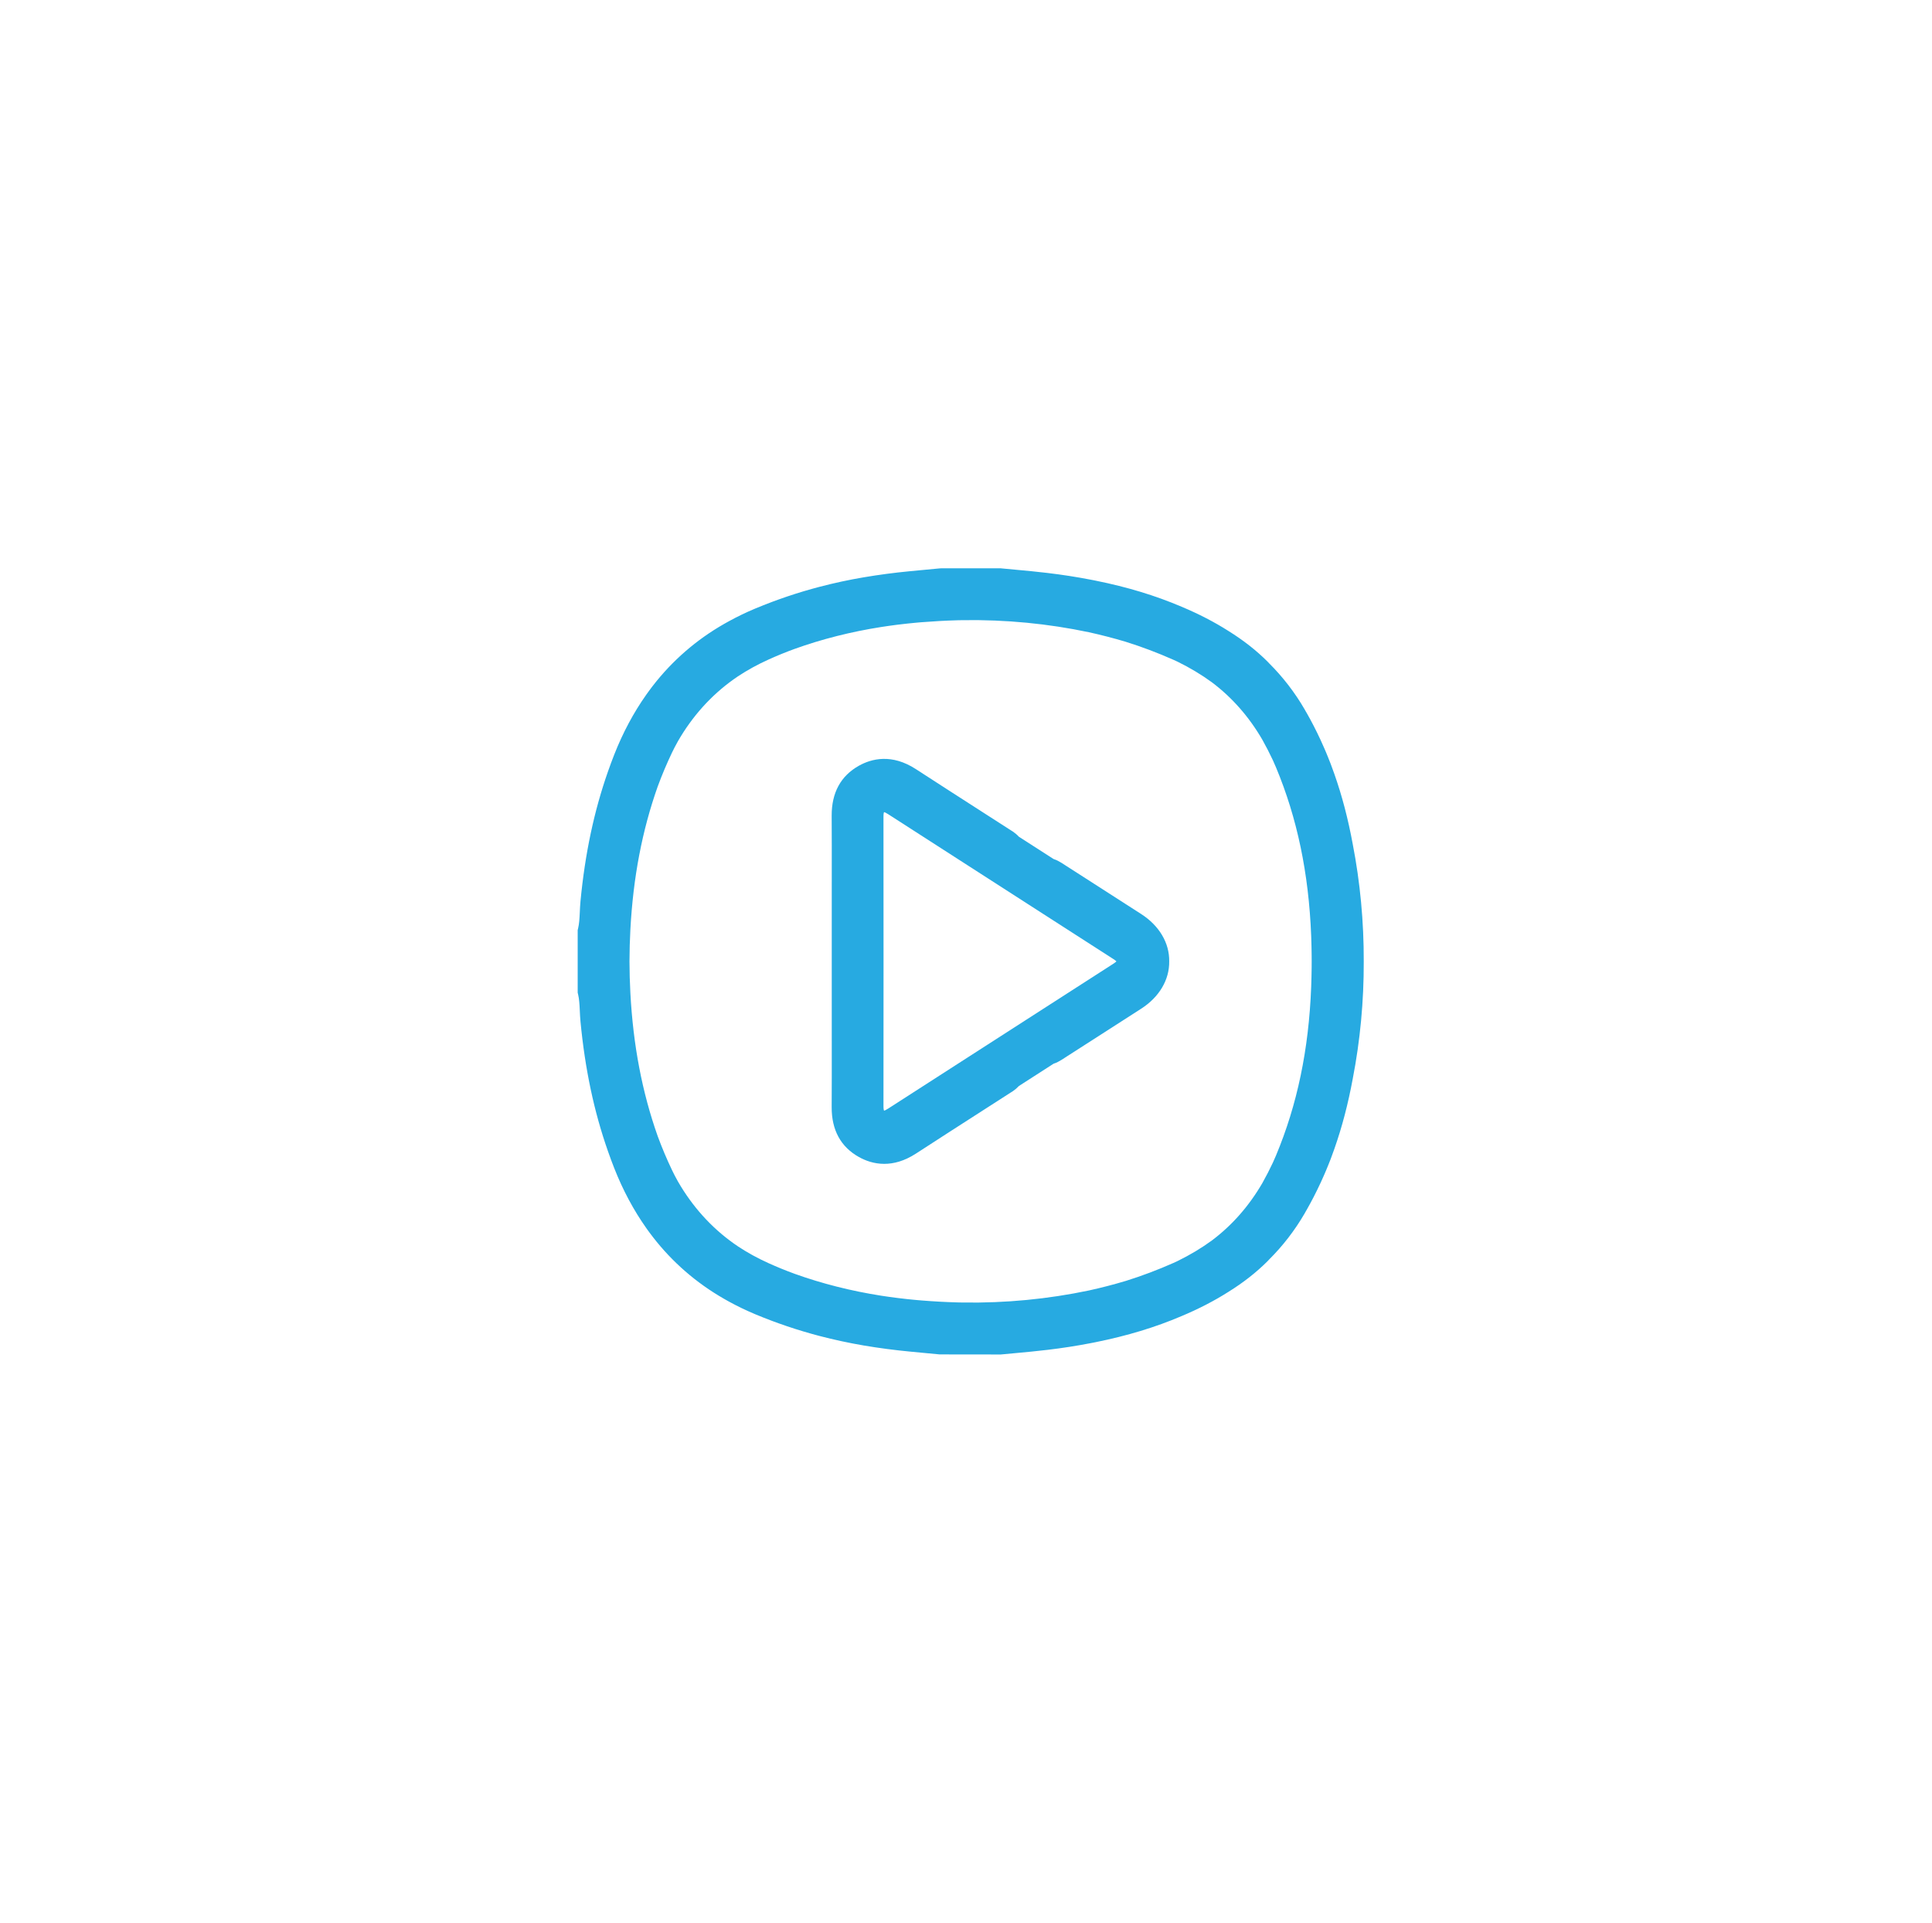 <svg width="204" height="203" viewBox="0 0 204 203" fill="none" xmlns="http://www.w3.org/2000/svg">
<g filter="url(#filter0_d_791_6906)">
<path d="M152.557 86.142C151.948 82.833 151.161 79.828 150.152 76.957C150.036 76.626 149.916 76.296 149.792 75.966L149.735 75.815C149.697 75.708 149.658 75.604 149.617 75.499C149.528 75.27 149.437 75.041 149.344 74.812L149.332 74.781C149.251 74.579 149.167 74.376 149.082 74.17C149.006 73.99 148.929 73.807 148.853 73.633C148.711 73.307 148.568 72.983 148.417 72.655L148.325 72.456C147.759 71.232 147.148 70.046 146.512 68.933C146.485 68.885 146.456 68.838 146.427 68.791L146.374 68.698C146.336 68.629 146.297 68.559 146.258 68.491C144.97 66.268 143.399 64.231 141.588 62.431C141.522 62.356 141.456 62.286 141.388 62.218C139.912 60.748 138.241 59.438 136.282 58.216C134.434 57.039 132.359 55.966 130.126 55.032C126.7 53.569 123.017 52.452 118.876 51.618L118.616 51.565C118.496 51.542 118.374 51.519 118.252 51.495L118.213 51.488C116.39 51.135 114.487 50.838 112.56 50.609L112.546 50.607C111.161 50.438 109.765 50.31 108.413 50.186C107.793 50.13 107.17 50.072 106.55 50.012L106.455 50H98.618L98.428 50.01C97.809 50.07 97.19 50.128 96.57 50.186C95.885 50.25 95.201 50.314 94.526 50.38C92.491 50.574 90.459 50.844 88.483 51.177C86.528 51.509 84.575 51.93 82.682 52.426L82.424 52.494C82.185 52.558 81.949 52.622 81.714 52.688C80.985 52.89 80.244 53.111 79.517 53.342L79.476 53.356C78.753 53.586 78.029 53.831 77.331 54.083C77.102 54.164 76.874 54.248 76.639 54.335L76.484 54.393C75.714 54.682 74.965 54.977 74.257 55.274C73.067 55.772 71.895 56.337 70.782 56.95L70.635 57.031C70.483 57.115 70.332 57.2 70.189 57.282C66.543 59.363 63.401 62.092 60.852 65.382C60.812 65.434 60.771 65.488 60.728 65.543L60.672 65.618C60.583 65.737 60.494 65.853 60.406 65.971C60.294 66.124 60.181 66.278 60.071 66.435L59.982 66.561C58.329 68.894 56.917 71.534 55.789 74.403C55.508 75.117 55.23 75.865 54.965 76.626C53.14 81.824 51.962 87.379 51.365 93.611C51.319 94.096 51.297 94.57 51.276 95.025L51.266 95.223C51.233 95.914 51.193 96.583 51.051 97.18L50.998 97.401V105.597L51.051 105.816C51.193 106.411 51.233 107.08 51.266 107.771L51.276 107.971C51.297 108.427 51.319 108.898 51.365 109.385C51.962 115.615 53.138 121.17 54.963 126.365C55.228 127.127 55.508 127.877 55.789 128.593C56.919 131.464 58.329 134.102 59.982 136.433L60.073 136.563C60.183 136.718 60.296 136.874 60.408 137.025C60.498 137.145 60.587 137.262 60.686 137.392L60.852 137.611C63.403 140.904 66.546 143.631 70.189 145.715C70.34 145.802 70.493 145.887 70.656 145.978L70.78 146.048C71.899 146.663 73.07 147.228 74.259 147.726C74.973 148.025 75.7 148.312 76.478 148.603L76.648 148.667C76.876 148.752 77.104 148.834 77.327 148.915C78.029 149.167 78.753 149.414 79.476 149.642L79.511 149.654C80.242 149.887 80.983 150.106 81.712 150.31C81.949 150.376 82.185 150.44 82.424 150.504L82.678 150.572C84.575 151.068 86.528 151.489 88.481 151.821C90.457 152.156 92.491 152.424 94.516 152.618C95.201 152.686 95.885 152.75 96.57 152.814C97.188 152.872 97.807 152.928 98.426 152.99L106.453 153L106.548 152.99C107.168 152.93 107.787 152.872 108.408 152.816C109.759 152.692 111.158 152.564 112.542 152.395L112.562 152.393C114.489 152.164 116.39 151.869 118.215 151.514C118.349 151.489 118.481 151.464 118.616 151.437L118.867 151.386C123.013 150.552 126.696 149.435 130.111 147.976C132.357 147.036 134.432 145.963 136.28 144.786C138.241 143.564 139.911 142.254 141.386 140.784C141.454 140.716 141.52 140.646 141.586 140.571C143.398 138.773 144.968 136.734 146.256 134.513C146.297 134.443 146.336 134.373 146.374 134.302L146.425 134.21C146.454 134.164 146.483 134.117 146.51 134.069C147.146 132.954 147.757 131.768 148.324 130.55L148.419 130.345C148.566 130.023 148.711 129.699 148.851 129.375C148.929 129.195 149.006 129.014 149.084 128.83C149.167 128.628 149.251 128.426 149.332 128.225L149.344 128.198C149.437 127.967 149.53 127.738 149.619 127.507C149.66 127.402 149.699 127.298 149.737 127.191L149.794 127.036C149.916 126.706 150.038 126.376 150.152 126.048C151.163 123.174 151.948 120.167 152.559 116.86C153.531 111.856 154.016 106.687 153.998 101.51C154.014 96.313 153.529 91.146 152.557 86.142Z" fill="white"/>
</g>
<path d="M120.5 96.501C118.533 95.234 116.562 93.971 114.593 92.706L112.631 91.448C112.572 91.411 112.513 91.372 112.453 91.332C112.236 91.19 111.989 91.028 111.708 90.882C111.558 90.806 111.403 90.742 111.244 90.69L107.585 88.338C107.406 88.142 107.198 87.964 106.963 87.803C106.902 87.761 106.84 87.722 106.777 87.684L106.727 87.653C105.772 87.039 104.816 86.425 103.86 85.81C101.514 84.303 99.088 82.747 96.713 81.203C94.166 79.547 92.034 80.093 90.693 80.841C88.774 81.915 87.807 83.691 87.817 86.12C87.822 87.187 87.825 88.253 87.827 89.316C87.825 92.264 87.825 95.212 87.825 98.16V104.834C87.825 107.782 87.825 110.73 87.827 113.673C87.825 114.74 87.822 115.806 87.817 116.874C87.805 119.303 88.772 121.079 90.693 122.152C91.388 122.542 92.296 122.874 93.367 122.874C94.358 122.874 95.488 122.587 96.713 121.791C99.084 120.25 101.504 118.696 103.845 117.193C104.807 116.575 105.768 115.96 106.727 115.341L106.776 115.311C106.84 115.272 106.902 115.233 106.963 115.191C107.198 115.03 107.406 114.851 107.585 114.656L111.244 112.302C111.403 112.252 111.558 112.188 111.706 112.111C111.989 111.966 112.235 111.805 112.452 111.661C112.511 111.622 112.571 111.583 112.631 111.544L114.622 110.267C116.582 109.01 118.543 107.754 120.5 106.492C122.408 105.264 123.483 103.444 123.457 101.497C123.485 99.551 122.408 97.731 120.5 96.501ZM93.358 117.249C93.347 117.243 93.339 117.238 93.333 117.233C93.32 117.198 93.286 117.076 93.286 116.775C93.29 111.683 93.293 106.591 93.293 101.498C93.293 96.406 93.29 91.314 93.286 86.225C93.286 85.921 93.32 85.798 93.333 85.762C93.339 85.759 93.347 85.752 93.358 85.746C93.361 85.745 93.364 85.743 93.367 85.742C93.414 85.754 93.539 85.801 93.79 85.963C98.679 89.111 103.569 92.256 108.46 95.4C111.498 97.353 114.538 99.305 117.576 101.261C117.717 101.352 117.817 101.433 117.884 101.498C117.817 101.564 117.717 101.645 117.576 101.736C114.516 103.705 111.455 105.673 108.393 107.641C103.525 110.77 98.657 113.9 93.792 117.033C93.539 117.196 93.415 117.241 93.369 117.255C93.364 117.252 93.361 117.251 93.358 117.249Z" fill="#27AAE1"/>
<path d="M142.837 89.124C142.346 86.457 141.712 84.036 140.899 81.723C140.805 81.456 140.709 81.19 140.608 80.924L140.563 80.802C140.532 80.716 140.501 80.632 140.468 80.548C140.396 80.363 140.323 80.179 140.247 79.994L140.238 79.969C140.172 79.807 140.105 79.643 140.037 79.477C139.976 79.332 139.913 79.185 139.852 79.044C139.738 78.781 139.622 78.52 139.5 78.256L139.427 78.095C138.971 77.109 138.478 76.154 137.966 75.257C137.944 75.218 137.92 75.18 137.897 75.143L137.855 75.068C137.824 75.011 137.792 74.955 137.761 74.9C136.723 73.109 135.458 71.468 133.998 70.017C133.945 69.957 133.892 69.9 133.837 69.846C132.648 68.661 131.301 67.606 129.722 66.621C128.233 65.672 126.561 64.808 124.762 64.055C122 62.876 119.033 61.976 115.696 61.304L115.487 61.261C115.39 61.243 115.291 61.224 115.193 61.205L115.162 61.199C113.693 60.914 112.16 60.675 110.606 60.491L110.595 60.489C109.479 60.353 108.354 60.25 107.265 60.15C106.765 60.105 106.263 60.058 105.763 60.009L105.686 60H99.371L99.218 60.008C98.719 60.056 98.221 60.103 97.721 60.15C97.169 60.202 96.618 60.253 96.074 60.306C94.434 60.463 92.797 60.68 91.204 60.949C89.629 61.216 88.055 61.555 86.53 61.955L86.322 62.01C86.13 62.062 85.939 62.113 85.75 62.166C85.162 62.329 84.565 62.507 83.979 62.693L83.947 62.704C83.364 62.89 82.781 63.087 82.218 63.29C82.034 63.356 81.849 63.423 81.66 63.493L81.535 63.54C80.915 63.773 80.311 64.011 79.741 64.25C78.781 64.652 77.838 65.106 76.941 65.6L76.822 65.666C76.7 65.733 76.578 65.802 76.462 65.868C73.524 67.545 70.993 69.744 68.939 72.395C68.906 72.437 68.873 72.481 68.839 72.525L68.794 72.585C68.722 72.681 68.65 72.775 68.58 72.87C68.489 72.993 68.398 73.117 68.309 73.244L68.237 73.345C66.906 75.225 65.768 77.353 64.859 79.665C64.632 80.24 64.409 80.843 64.194 81.456C62.724 85.645 61.775 90.121 61.294 95.143C61.256 95.534 61.239 95.915 61.222 96.283L61.214 96.442C61.188 96.999 61.155 97.538 61.041 98.019L60.998 98.197V104.801L61.041 104.978C61.155 105.458 61.188 105.997 61.214 106.553L61.222 106.714C61.239 107.082 61.256 107.461 61.294 107.854C61.775 112.874 62.722 117.351 64.193 121.536C64.407 122.151 64.632 122.756 64.859 123.332C65.77 125.646 66.906 127.771 68.237 129.65L68.311 129.755C68.4 129.88 68.49 130.005 68.581 130.127C68.653 130.224 68.725 130.318 68.805 130.422L68.939 130.599C70.994 133.253 73.527 135.451 76.462 137.129C76.584 137.2 76.708 137.268 76.839 137.342L76.939 137.398C77.841 137.894 78.785 138.348 79.743 138.75C80.318 138.991 80.904 139.222 81.53 139.457L81.668 139.508C81.851 139.577 82.035 139.643 82.215 139.708C82.781 139.911 83.364 140.11 83.947 140.294L83.975 140.304C84.564 140.491 85.161 140.668 85.748 140.832C85.939 140.885 86.13 140.937 86.322 140.988L86.527 141.043C88.055 141.443 89.629 141.782 91.203 142.05C92.795 142.32 94.434 142.536 96.066 142.692C96.618 142.747 97.169 142.798 97.721 142.85C98.219 142.897 98.718 142.942 99.216 142.992L105.685 143L105.761 142.992C106.262 142.944 106.76 142.897 107.26 142.852C108.349 142.751 109.476 142.648 110.592 142.512L110.608 142.511C112.161 142.326 113.693 142.089 115.163 141.803C115.271 141.782 115.377 141.762 115.487 141.74L115.688 141.7C119.03 141.027 121.997 140.127 124.749 138.952C126.559 138.194 128.231 137.329 129.721 136.381C131.301 135.396 132.646 134.341 133.835 133.156C133.89 133.101 133.943 133.045 133.996 132.984C135.456 131.535 136.722 129.892 137.76 128.103C137.792 128.046 137.824 127.99 137.855 127.932L137.895 127.859C137.919 127.821 137.942 127.784 137.964 127.745C138.477 126.846 138.969 125.891 139.425 124.909L139.502 124.744C139.621 124.484 139.738 124.223 139.851 123.962C139.913 123.817 139.976 123.672 140.038 123.523C140.105 123.361 140.172 123.198 140.238 123.035L140.247 123.014C140.323 122.828 140.398 122.643 140.469 122.457C140.502 122.373 140.533 122.288 140.565 122.202L140.61 122.077C140.709 121.812 140.807 121.546 140.899 121.282C141.713 118.965 142.346 116.543 142.839 113.878C143.622 109.845 144.012 105.68 143.998 101.508C144.011 97.32 143.62 93.156 142.837 89.124ZM134.734 121.99C134.636 122.224 134.528 122.471 134.401 122.748C134.068 123.457 133.698 124.18 133.298 124.892C131.891 127.318 130.099 129.358 127.97 130.957C126.879 131.756 125.664 132.484 124.356 133.126C124.199 133.2 124.041 133.272 123.884 133.344C122.243 134.072 120.566 134.705 118.909 135.221L118.826 135.246C117.575 135.621 116.282 135.955 114.998 136.237C110.659 137.151 106.183 137.583 101.692 137.514C101.523 137.511 101.354 137.508 101.186 137.504L101.036 137.5C99.837 137.467 98.602 137.4 97.368 137.3L97.213 137.287C97.124 137.281 97.036 137.273 96.941 137.265C96.849 137.257 96.758 137.248 96.666 137.24L96.38 137.212C96.191 137.193 96.002 137.176 95.819 137.156L95.761 137.15C95.442 137.115 95.124 137.079 94.814 137.04L94.709 137.026C94.436 136.992 94.164 136.956 93.892 136.918C93.736 136.896 93.579 136.873 93.42 136.849C93.293 136.831 93.167 136.812 93.043 136.793C89.86 136.295 86.781 135.515 83.903 134.481C82.965 134.138 82.041 133.761 81.159 133.362C80.004 132.842 78.914 132.243 77.922 131.587L77.905 131.574C77.784 131.495 77.667 131.412 77.55 131.329L77.453 131.262C75.073 129.563 73.099 127.367 71.583 124.734C71.332 124.284 71.133 123.901 70.955 123.528C70.396 122.357 69.889 121.155 69.448 119.955C67.8 115.298 66.856 110.353 66.561 104.837C66.501 103.723 66.47 102.597 66.467 101.497C66.47 100.39 66.501 99.265 66.561 98.15C66.856 92.635 67.8 87.691 69.448 83.033C69.889 81.832 70.397 80.63 70.955 79.46C71.132 79.089 71.332 78.706 71.583 78.255C73.099 75.623 75.075 73.426 77.444 71.734L77.547 71.662C77.664 71.579 77.783 71.495 77.903 71.415L77.925 71.401C78.918 70.744 80.005 70.147 81.159 69.627C82.041 69.228 82.963 68.851 83.892 68.512C86.78 67.474 89.859 66.696 93.039 66.197C93.165 66.179 93.292 66.158 93.422 66.14C93.578 66.116 93.734 66.093 93.887 66.071C94.159 66.033 94.433 65.996 94.706 65.961L94.803 65.949C95.12 65.91 95.438 65.874 95.752 65.84L95.811 65.833C96.008 65.813 96.205 65.793 96.402 65.774L96.658 65.749C96.75 65.739 96.844 65.73 96.941 65.722C97.027 65.714 97.113 65.708 97.199 65.7L97.36 65.688C98.599 65.588 99.834 65.521 101.026 65.488L101.184 65.483C101.351 65.478 101.52 65.475 101.684 65.474C106.177 65.406 110.655 65.836 114.98 66.749C116.277 67.034 117.57 67.368 118.823 67.743L118.892 67.765C120.561 68.286 122.238 68.919 123.877 69.647C124.037 69.717 124.195 69.791 124.351 69.864C125.659 70.507 126.875 71.237 127.964 72.034C130.092 73.633 131.885 75.672 133.292 78.098C133.692 78.813 134.062 79.535 134.395 80.243C134.521 80.521 134.631 80.769 134.728 81.002C136.969 86.364 138.185 92.178 138.447 98.776L138.452 98.923C138.464 99.241 138.474 99.559 138.48 99.876C138.485 100.093 138.489 100.312 138.492 100.532L138.497 100.928C138.499 101.117 138.499 101.305 138.5 101.492C138.5 101.681 138.499 101.87 138.497 102.061L138.492 102.457C138.489 102.674 138.485 102.893 138.48 103.11C138.472 103.429 138.463 103.746 138.452 104.066L138.447 104.209C138.192 110.814 136.975 116.629 134.734 121.99Z" fill="#27AAE1"/>
<defs>
<filter id="filter0_d_791_6906" x="0.999" y="0" width="203" height="203" filterUnits="userSpaceOnUse" color-interpolation-filters="sRGB">
<feFlood flood-opacity="0" result="BackgroundImageFix"/>
<feColorMatrix in="SourceAlpha" type="matrix" values="0 0 0 0 0 0 0 0 0 0 0 0 0 0 0 0 0 0 127 0" result="hardAlpha"/>
<feOffset/>
<feGaussianBlur stdDeviation="25"/>
<feComposite in2="hardAlpha" operator="out"/>
<feColorMatrix type="matrix" values="0 0 0 0 0 0 0 0 0 0 0 0 0 0 0 0 0 0 0.15 0"/>
<feBlend mode="normal" in2="BackgroundImageFix" result="effect1_dropShadow_791_6906"/>
<feBlend mode="normal" in="SourceGraphic" in2="effect1_dropShadow_791_6906" result="shape"/>
</filter>
</defs>
</svg>
